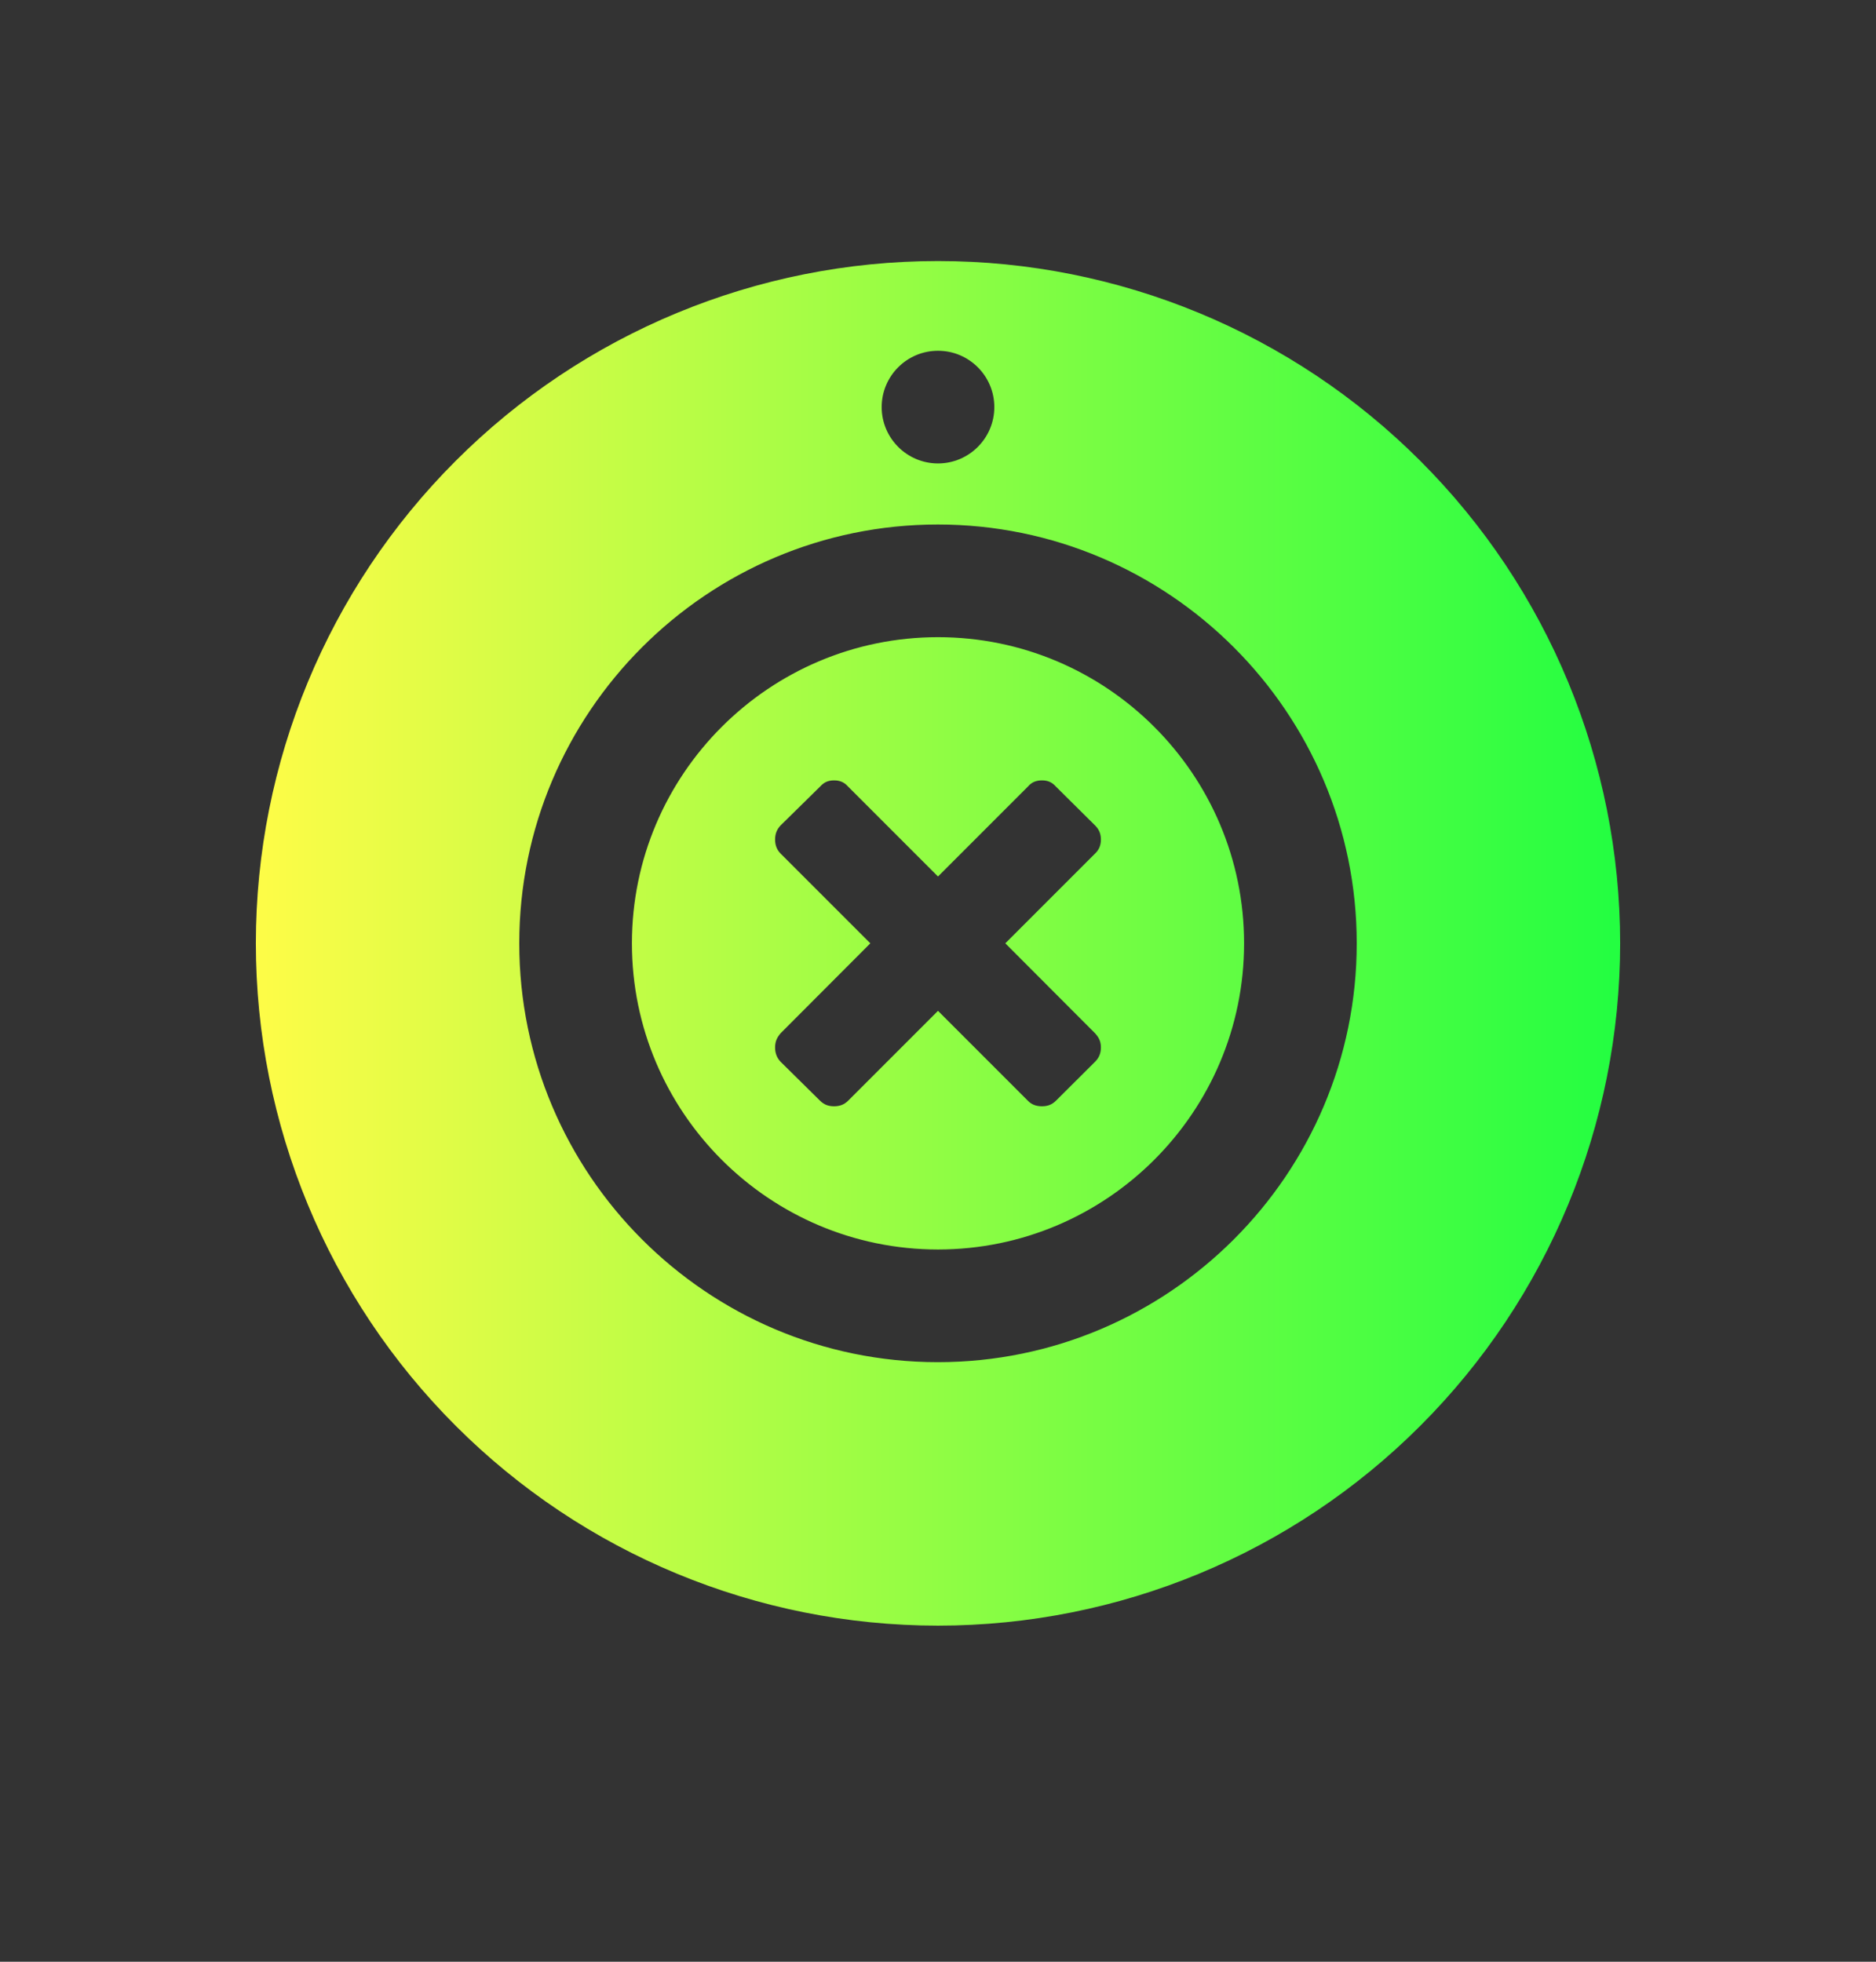 <svg width="22" height="23" viewBox="0 0 22 23" fill="none" xmlns="http://www.w3.org/2000/svg">
<rect x="0" y="0" width="22" height="23" fill="#333333" stroke="none"/>
<path fill-rule="evenodd" clip-rule="evenodd" d="M11 3.15C8.902 3.15 6.89 3.983 5.407 5.467C3.923 6.95 3.09 8.962 3.09 11.06C3.09 13.158 3.923 15.17 5.407 16.653C6.89 18.137 8.902 18.97 11 18.97C13.098 18.97 15.11 18.137 16.593 16.653C18.077 15.17 18.91 13.158 18.91 11.06C18.91 8.962 18.077 6.95 16.593 5.467C15.11 3.983 13.098 3.15 11 3.15ZM11 4.023C11.414 4.023 11.75 4.359 11.75 4.773C11.75 5.186 11.414 5.523 11 5.523C10.586 5.523 10.25 5.186 10.25 4.773C10.25 4.359 10.586 4.023 11 4.023ZM10.998 6.06C13.755 6.06 16 8.304 16 11.06C16 13.817 13.755 16.06 10.998 16.06C8.241 16.06 6 13.817 6 11.06C6 8.304 8.241 6.06 10.998 6.06ZM11 7.56C9.07 7.56 7.5 9.13 7.5 11.06C7.5 12.99 9.07 14.56 11 14.56C12.93 14.56 14.5 12.99 14.5 11.06C14.5 9.13 12.93 7.56 11 7.56ZM9.781 9.06C9.871 9.06 9.947 9.09 10.01 9.16L11 10.15L11.99 9.16C12.05 9.09 12.13 9.06 12.219 9.06C12.309 9.06 12.384 9.09 12.447 9.16L12.906 9.615C12.969 9.678 13 9.753 13 9.843C13 9.933 12.969 10.009 12.906 10.07L11.916 11.06L12.906 12.052C12.969 12.12 13 12.19 13 12.281C13 12.371 12.969 12.448 12.906 12.511L12.447 12.968C12.384 13.031 12.309 13.06 12.219 13.06C12.13 13.06 12.05 13.031 11.99 12.968L11 11.978L10.01 12.968C9.947 13.031 9.871 13.06 9.781 13.06C9.691 13.06 9.616 13.031 9.553 12.968L9.09 12.511C9.03 12.448 9 12.371 9 12.281C9 12.19 9.03 12.12 9.09 12.052L10.08 11.06L9.09 10.07C9.03 10.009 9 9.933 9 9.843C9 9.753 9.03 9.678 9.09 9.615L9.553 9.16C9.616 9.09 9.691 9.06 9.781 9.06Z" fill="url(#paint0_linear_9_1506)" stroke="url(#paint1_linear_9_1506)" stroke-width="0.179" stroke-linecap="round"/>
<defs>
<linearGradient id="paint0_linear_9_1506" x1="3.09" y1="11.06" x2="18.91" y2="11.06" gradientUnits="userSpaceOnUse">
<stop stop-color="#FDFC47"/>
<stop offset="1" stop-color="#24FE41"/>
</linearGradient>
<linearGradient id="paint1_linear_9_1506" x1="3.09" y1="11.06" x2="18.91" y2="11.06" gradientUnits="userSpaceOnUse">
<stop stop-color="#FDFC47"/>
<stop offset="1" stop-color="#24FE41"/>
</linearGradient>
</defs>
</svg>

